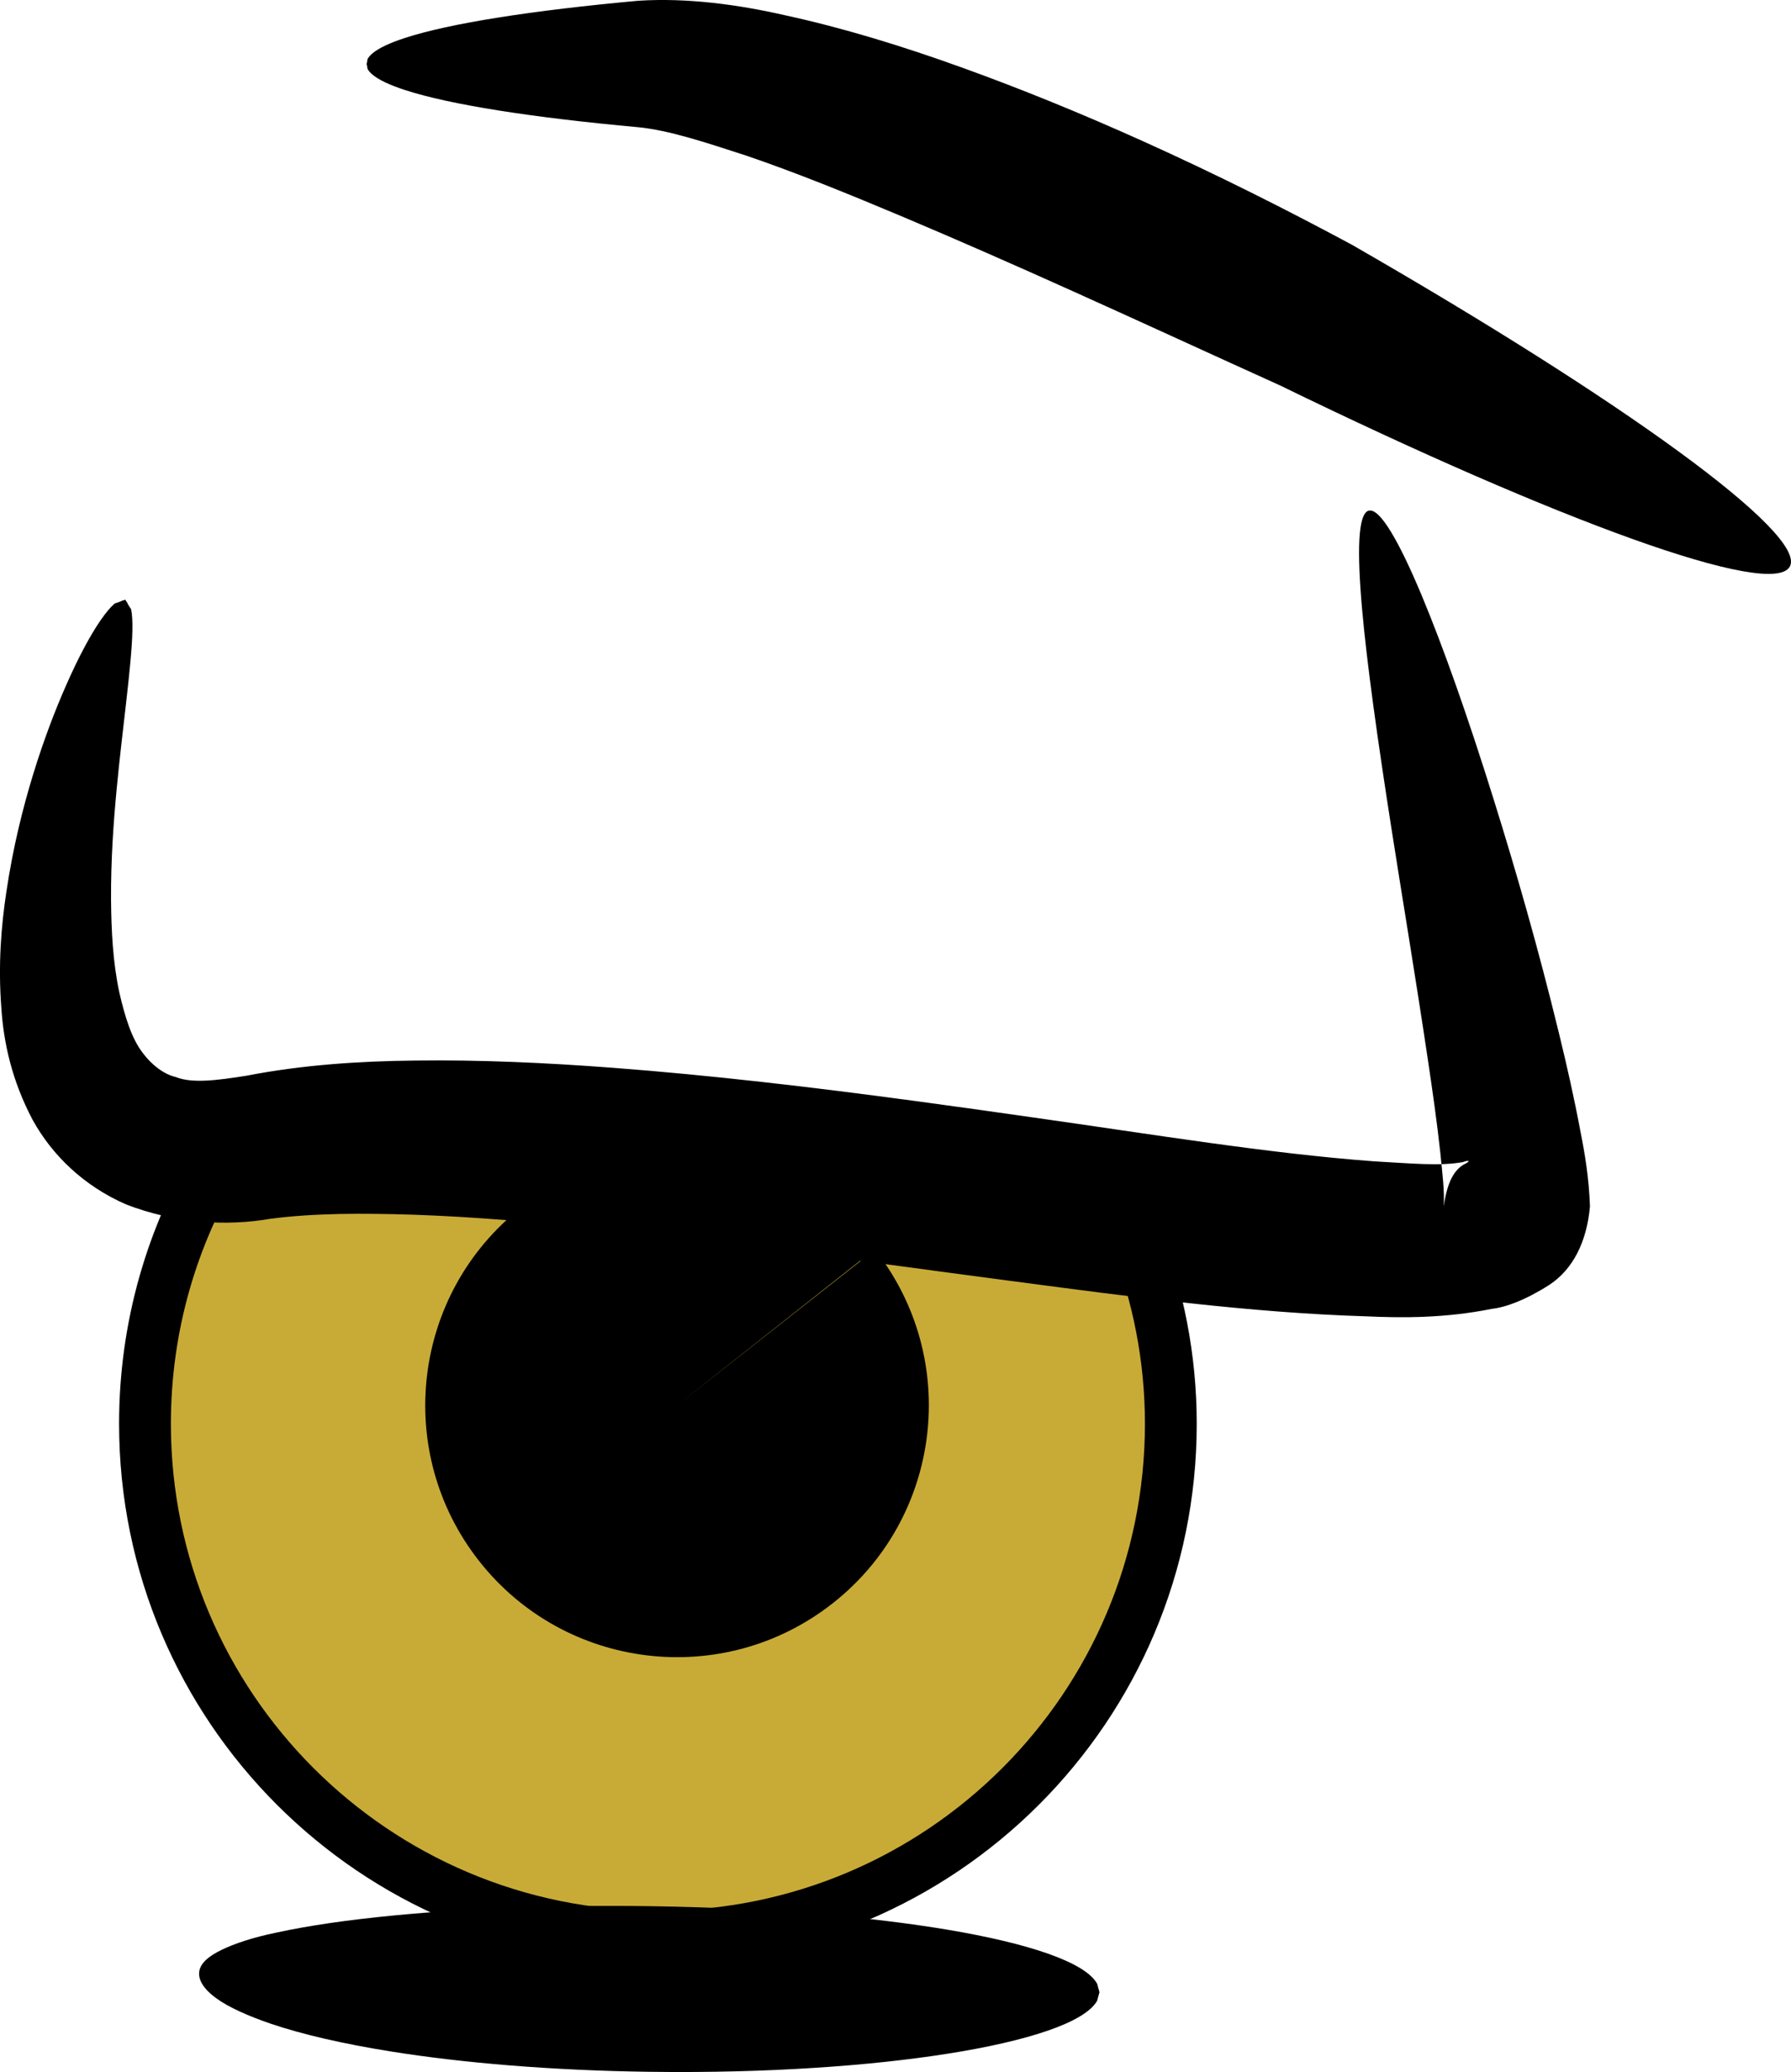 <?xml version="1.0" encoding="UTF-8" standalone="no"?>
<!-- Created with Inkscape (http://www.inkscape.org/) -->

<svg
   xmlns:dc="http://purl.org/dc/elements/1.1/"
   xmlns:cc="http://creativecommons.org/ns#"
   xmlns:rdf="http://www.w3.org/1999/02/22-rdf-syntax-ns#"
   xmlns:svg="http://www.w3.org/2000/svg"
   xmlns="http://www.w3.org/2000/svg"
   xmlns:sodipodi="http://sodipodi.sourceforge.net/DTD/sodipodi-0.dtd"
   xmlns:inkscape="http://www.inkscape.org/namespaces/inkscape"
   width="108.136"
   height="125.094"
   id="svg3833"
   version="1.1"
   inkscape:version="0.48.3.1 r9886"
   sodipodi:docname="ojos_5.svg">
  <defs
     id="defs3835">
    <inkscape:path-effect
       effect="skeletal"
       id="path-effect5212"
       is_visible="true"
       pattern="m -13072.977,1809.479 c 0,-2.76 2.24,-5 5,-5 2.76,0 5,2.24 5,5 0,2.76 -2.24,5 -5,5 -2.76,0 -5,-2.24 -5,-5 z"
       copytype="single_stretched"
       prop_scale="1"
       scale_y_rel="false"
       spacing="0"
       normal_offset="0"
       tang_offset="0"
       prop_units="false"
       vertical_pattern="false"
       fuse_tolerance="0" />
    <inkscape:path-effect
       effect="skeletal"
       id="path-effect5216"
       is_visible="true"
       pattern="m -13093.18,1767.053 c 0,-2.76 2.24,-5 5,-5 2.76,0 5,2.24 5,5 0,2.76 -2.24,5 -5,5 -2.76,0 -5,-2.24 -5,-5 z"
       copytype="single_stretched"
       prop_scale="1"
       scale_y_rel="false"
       spacing="0"
       normal_offset="0"
       tang_offset="0"
       prop_units="false"
       vertical_pattern="false"
       fuse_tolerance="0" />
    <inkscape:path-effect
       effect="skeletal"
       id="path-effect5302"
       is_visible="true"
       pattern="m -13072.977,1809.479 c 0,-2.76 2.24,-5 5,-5 2.76,0 5,2.24 5,5 0,2.76 -2.24,5 -5,5 -2.76,0 -5,-2.24 -5,-5 z"
       copytype="single_stretched"
       prop_scale="1"
       scale_y_rel="false"
       spacing="0"
       normal_offset="0"
       tang_offset="0"
       prop_units="false"
       vertical_pattern="false"
       fuse_tolerance="0" />
    <inkscape:path-effect
       effect="skeletal"
       id="path-effect4225-0"
       is_visible="true"
       pattern="m -4996.425,55.333 c 0,-2.76 2.24,-5 5,-5 2.76,0 5,2.24 5,5 0,2.76 -2.24,5 -5,5 -2.76,0 -5,-2.24 -5,-5 z"
       copytype="single_stretched"
       prop_scale="1"
       scale_y_rel="false"
       spacing="0"
       normal_offset="0"
       tang_offset="0"
       prop_units="false"
       vertical_pattern="false"
       fuse_tolerance="0" />
    <inkscape:path-effect
       effect="skeletal"
       id="path-effect4233-0"
       is_visible="true"
       pattern="m -4990.364,53.313 c 0,-2.76 2.24,-5 5,-5 2.76,0 5,2.24 5,5 0,2.76 -2.24,5 -5,5 -2.76,0 -5,-2.24 -5,-5 z"
       copytype="single_stretched"
       prop_scale="1"
       scale_y_rel="false"
       spacing="0"
       normal_offset="0"
       tang_offset="0"
       prop_units="false"
       vertical_pattern="false"
       fuse_tolerance="0" />
    <inkscape:path-effect
       effect="skeletal"
       id="path-effect5021"
       is_visible="true"
       pattern="m 1.429,0.714 c 0,-2.76 2.24,-5 5,-5 2.76,0 5,2.24 5,5 0,2.76 -2.24,5 -5,5 -2.76,0 -5,-2.24 -5,-5 z"
       copytype="single_stretched"
       prop_scale="1"
       scale_y_rel="false"
       spacing="0"
       normal_offset="0"
       tang_offset="0"
       prop_units="false"
       vertical_pattern="false"
       fuse_tolerance="0" />
    <inkscape:path-effect
       effect="skeletal"
       id="path-effect5259"
       is_visible="true"
       pattern="m -10418.352,-1410.411 c 0,-2.76 2.24,-5 5,-5 2.76,0 5,2.24 5,5 0,2.76 -2.24,5 -5,5 -2.76,0 -5,-2.24 -5,-5 z"
       copytype="single_stretched"
       prop_scale="1"
       scale_y_rel="false"
       spacing="0"
       normal_offset="0"
       tang_offset="0"
       prop_units="false"
       vertical_pattern="false"
       fuse_tolerance="0" />
    <inkscape:path-effect
       effect="skeletal"
       id="path-effect5263"
       is_visible="true"
       pattern="m -10564.143,-1410.961 c 0,-2.76 2.24,-5 5,-5 2.76,0 5,2.24 5,5 0,2.76 -2.24,5 -5,5 -2.76,0 -5,-2.24 -5,-5 z"
       copytype="single_stretched"
       prop_scale="1"
       scale_y_rel="false"
       spacing="0"
       normal_offset="0"
       tang_offset="0"
       prop_units="false"
       vertical_pattern="false"
       fuse_tolerance="0" />
    <inkscape:path-effect
       effect="skeletal"
       id="path-effect5224"
       is_visible="true"
       pattern="m -10426.454,-1412.267 c 0,-2.76 2.24,-5 5,-5 2.76,0 5,2.24 5,5 0,2.76 -2.24,5 -5,5 -2.76,0 -5,-2.24 -5,-5 z"
       copytype="single_stretched"
       prop_scale="1"
       scale_y_rel="false"
       spacing="0"
       normal_offset="0"
       tang_offset="0"
       prop_units="false"
       vertical_pattern="false"
       fuse_tolerance="0" />
    <inkscape:path-effect
       effect="skeletal"
       id="path-effect5228"
       is_visible="true"
       pattern="m -10549.858,-1407.389 c 0,-2.76 2.24,-5 5,-5 2.76,0 5,2.24 5,5 0,2.76 -2.24,5 -5,5 -2.76,0 -5,-2.24 -5,-5 z"
       copytype="single_stretched"
       prop_scale="1"
       scale_y_rel="false"
       spacing="0"
       normal_offset="0"
       tang_offset="0"
       prop_units="false"
       vertical_pattern="false"
       fuse_tolerance="0" />
    <inkscape:path-effect
       effect="skeletal"
       id="path-effect5337"
       is_visible="true"
       pattern="m -10458.758,-1444.756 c 0,-2.76 2.24,-5 5,-5 2.76,0 5,2.24 5,5 0,2.76 -2.24,5 -5,5 -2.76,0 -5,-2.24 -5,-5 z"
       copytype="single_stretched"
       prop_scale="1"
       scale_y_rel="false"
       spacing="0"
       normal_offset="0"
       tang_offset="0"
       prop_units="false"
       vertical_pattern="false"
       fuse_tolerance="0" />
    <inkscape:path-effect
       effect="skeletal"
       id="path-effect5341"
       is_visible="true"
       pattern="m -10487.33,-1439.042 c 0,-2.76 2.24,-5 5,-5 2.76,0 5,2.24 5,5 0,2.76 -2.24,5 -5,5 -2.76,0 -5,-2.24 -5,-5 z"
       copytype="single_stretched"
       prop_scale="1"
       scale_y_rel="false"
       spacing="0"
       normal_offset="0"
       tang_offset="0"
       prop_units="false"
       vertical_pattern="false"
       fuse_tolerance="0" />
  </defs>
  <sodipodi:namedview
     id="base"
     pagecolor="#ffffff"
     bordercolor="#666666"
     borderopacity="1.0"
     inkscape:pageopacity="0.0"
     inkscape:pageshadow="2"
     inkscape:zoom="1.4"
     inkscape:cx="-53.554239"
     inkscape:cy="69.762546"
     inkscape:document-units="px"
     inkscape:current-layer="layer1"
     showgrid="false"
     fit-margin-top="0"
     fit-margin-left="0"
     fit-margin-right="0"
     fit-margin-bottom="0"
     inkscape:window-width="1914"
     inkscape:window-height="1030"
     inkscape:window-x="0"
     inkscape:window-y="25"
     inkscape:window-maximized="1" />
  <g
     inkscape:label="Capa 1"
     inkscape:groupmode="layer"
     id="layer1"
     transform="translate(-819.794,-357.416)">
    <g
       id="g3015">
      <path
         id="path3211-8"
         d="m 833.017,427.338 c -2.836,4.677 -4.469,10.162 -4.469,16.031 0,17.103 13.866,30.969 30.969,30.969 17.103,0 30.969,-13.866 30.969,-30.969 0,-3.969 -0.765,-7.763 -2.125,-11.25 l -55.344,-4.781 z"
         style="fill:#c8ab37;fill-opacity:1;stroke:#000000;stroke-width:3.128;stroke-miterlimit:4;stroke-opacity:1;stroke-dasharray:none"
         inkscape:connector-curvature="0" />
      <path
         transform="matrix(0.626,0,0,0.626,-481.651,-196.843)"
         sodipodi:end="11.897713"
         sodipodi:start="5.6167468"
         d="m 2163.375,1005.92 c 8.292,10.543 6.467,25.811 -4.076,34.102 -10.543,8.291 -25.811,6.467 -34.102,-4.076 -8.292,-10.543 -6.467,-25.811 4.076,-34.102 10.526,-8.279 25.767,-6.474 34.069,4.034 l -19.056,15.056 z"
         sodipodi:ry="24.285713"
         sodipodi:rx="24.285713"
         sodipodi:cy="1020.9336"
         sodipodi:cx="2144.2856"
         id="path3396-0-7"
         style="fill:#000000;fill-opacity:1;fill-rule:evenodd;stroke:none"
         sodipodi:type="arc" />
      <path
         inkscape:connector-curvature="0"
         inkscape:original-d="m 927.8617,391.6148 c 0,0 -53.0876,-30.3358 -69.5195,-30.3358 -16.4318,0 -16.4318,0 -16.4318,0"
         inkscape:path-effect="#path-effect5263"
         id="path5261"
         d="m 927.862,391.615 c -1.047,1.975 -13.948,-2.724 -30.785,-10.931 0,0 -10e-6,-1e-5 -10e-6,-1e-5 -3.976,-1.798 -8.17,-3.734 -12.511,-5.688 -3.516,-1.583 -6.926,-3.083 -10.197,-4.464 -3.378,-1.424 -6.533,-2.701 -9.487,-3.71 0,0 0,0 0,0 -2.56,-0.832 -4.679,-1.538 -6.54,-1.724 0,0 0,0 0,0 -6.438,-0.588 -11.372,-1.361 -14.088,-2.244 0,0 0,0 0,0 -0.92,-0.299 -1.586,-0.611 -1.969,-0.932 0,0 0,0 0,0 -0.138,-0.116 -0.239,-0.233 -0.302,-0.351 0,0 0,0 0,0 0,0 0,0 0,0 -0.023,-0.218 -0.041,-0.257 -0.054,-0.277 -0.009,-0.014 -0.013,-0.014 -0.017,-0.015 -0.003,-4e-4 -0.001,-2.4e-4 -0.001,-2.4e-4 0,0 -0.001,1.6e-4 0.001,-2.4e-4 0.004,-5e-4 0.009,-6.9e-4 0.017,-0.015 0.013,-0.02 0.031,-0.059 0.054,-0.277 0,0 0,0 0,0 0,0 0,0 0,0 0.063,-0.118 0.164,-0.235 0.302,-0.351 0,0 0,0 0,0 0.383,-0.321 1.048,-0.633 1.969,-0.932 0,0 0,0 0,0 2.715,-0.882 7.649,-1.656 14.088,-2.244 0,0 0,0 0,0 2.964,-0.186 6.03,0.233 8.865,0.881 3.465,0.752 7.063,1.852 10.685,3.16 3.534,1.274 7.167,2.755 10.834,4.405 4.527,2.037 8.78,4.182 12.7,6.291 0,0 0,0 0,0 16.323,9.38 27.483,17.443 26.436,19.418 z"
         style="fill:#000000;fill-rule:evenodd;stroke:none" />
      <path
         sodipodi:nodetypes="cssc"
         inkscape:connector-curvature="0"
         inkscape:original-d="m 902.44,388.2471 c 0,0 8.9379,34.8572 8.9379,42.0074 0,7.1502 -54.5204,-7.1502 -75.9705,-3.5751 -21.4508,3.5751 -8.0438,-33.0696 -8.0438,-33.0696"
         inkscape:path-effect="#path-effect5228"
         id="path5226"
         d="m 902.44,388.247 c 0.043,-0.011 0.087,-0.013 0.134,-0.006 0.045,0.007 0.093,0.022 0.142,0.045 0.098,0.046 0.203,0.124 0.316,0.234 0,0 0,0 0,0 0.221,0.216 0.471,0.553 0.747,1.007 0,0 0,1e-5 0,1e-5 0.529,0.869 1.154,2.164 1.857,3.846 0,0 0,0 0,0 1.254,2.999 2.763,7.229 4.398,12.483 0,0 0,0 0,0 1.268,4.072 2.631,8.77 3.912,14.046 0,0 0,0 0,0 0.45,1.851 0.895,3.801 1.279,5.864 0,0 0,0 0,0 0.248,1.245 0.505,2.726 0.567,4.487 0,0 0,0 0,0 -0.196,2.181 -1.055,3.809 -2.442,4.726 0,0 0,0 0,0 0,0 -10e-6,0 -10e-6,1e-5 0,0 0,0 0,0 -1.446,0.926 -2.662,1.369 -3.489,1.457 0,0 0,0 0,0 -2.767,0.558 -5.356,0.555 -7.577,0.451 0,0 0,0 0,0 -7.001,-0.213 -14.239,-1.181 -21.524,-2.146 -2.334,-0.307 -4.689,-0.625 -7.061,-0.945 -6.161,-0.83 -12.11,-1.618 -17.806,-2.208 -3.862,-0.399 -7.567,-0.713 -11.109,-0.836 0,0 0,0 0,0 -3.132,-0.097 -6.024,-0.101 -8.657,0.245 0,0 0,0 0,0 -2.681,0.461 -5.752,0.282 -8.725,-0.868 -2.544,-1.113 -4.451,-2.957 -5.637,-5.101 0,0 0,0 0,0 -1.264,-2.386 -1.759,-4.706 -1.89,-6.761 0,0 0,-10e-6 0,-10e-6 0,0 0,0 0,0 -0.2,-2.589 -0.012,-4.928 0.304,-7.015 0,0 0,0 0,0 0.405,-2.71 1.002,-5.094 1.641,-7.167 0.639,-2.072 1.321,-3.833 1.963,-5.29 0,0 0,0 0,0 0.762,-1.736 1.479,-3.052 2.08,-3.925 0,0 0,0 0,0 0.32,-0.465 0.609,-0.806 0.857,-1.019 0,0 0,0 0,0 0,0 0,0 0,0 0.236,-0.071 0.383,-0.136 0.477,-0.181 0,0 0,0 0,0 0,0 0,0 0,0 0.075,-0.013 0.116,-0.028 0.139,-0.041 0,0 0,0 0,0 0.011,-0.006 0.018,-0.011 0.022,-0.015 0.005,-0.007 0.005,-0.007 0.005,-0.007 0,0 10e-6,-1e-5 0.002,8.4e-4 -0.002,0.013 -5e-4,0.021 0.004,0.033 0,0 0,0 0,0 0.01,0.024 0.032,0.062 0.081,0.119 0,0 0,0 0,0 0,0 0,0 0,0 0.044,0.093 0.119,0.234 0.26,0.435 0,0 0,0 0,0 0,0 0,0 0,0 0.065,0.316 0.089,0.751 0.077,1.303 0,0 0,0 0,0 -0.022,1.036 -0.167,2.476 -0.372,4.288 0,0 0,0 0,0 -0.172,1.527 -0.392,3.312 -0.582,5.318 -0.189,2.006 -0.348,4.233 -0.334,6.633 0.015,1.846 0.107,3.748 0.496,5.582 0,0 0,0 0,0 0,0 0,0 0,0 0.335,1.448 0.734,2.8 1.444,3.699 0,0 0,0 0,0 0.513,0.684 1.247,1.258 1.967,1.422 0.989,0.398 2.49,0.203 4.279,-0.081 0,0 0,0 0,0 3.359,-0.652 6.803,-0.881 10.189,-0.914 0,0 0,0 0,0 3.884,-0.05 7.863,0.129 11.885,0.434 5.938,0.449 12.057,1.167 18.274,2.005 2.393,0.323 4.753,0.655 7.077,0.987 7.39,1.045 14.266,2.185 20.651,2.658 2.192,0.122 3.981,0.301 5.361,0.045 0.423,-0.156 0.469,-0.046 0.045,0.15 0,0 0,0 0,0 0,0 0,0 -10e-6,1e-5 0,0 0,0 0,0 -0.67,0.405 -1.011,1.218 -1.207,2.528 0,0 0,0 0,0 0.061,-0.868 -0.074,-1.956 -0.201,-3.224 0,0 0,0 0,0 -0.204,-1.88 -0.472,-3.741 -0.744,-5.573 0,0 0,0 0,0 -0.775,-5.207 -1.577,-9.961 -2.229,-14.148 0,0 0,0 0,0 -0.84,-5.391 -1.457,-9.817 -1.746,-13.044 0,0 0,0 0,0 -0.162,-1.81 -0.223,-3.242 -0.17,-4.256 0,0 0,0 0,0 0.028,-0.529 0.086,-0.944 0.178,-1.239 0,0 0,0 0,0 0.047,-0.15 0.102,-0.269 0.165,-0.357 0.032,-0.044 0.067,-0.08 0.103,-0.108 0.038,-0.029 0.078,-0.048 0.121,-0.059 z"
         style="fill:#000000;fill-rule:evenodd;stroke:none" />
      <path
         inkscape:connector-curvature="0"
         inkscape:original-d="m 831.825,476.4291 c 7.584,1.2639 54.3515,1.2639 54.3515,1.2639"
         inkscape:path-effect="#path-effect5341"
         id="path5339"
         d="m 831.825,476.429 c 0.084,-0.504 0.565,-0.916 1.347,-1.294 0.782,-0.378 1.862,-0.745 3.331,-1.048 0,0 0,0 0,0 1.905,-0.414 4.319,-0.768 7.143,-1.037 4.378,-0.418 9.679,-0.634 15.41,-0.553 0.958,0.013 1.905,0.035 2.838,0.065 6.613,0.21 12.522,0.812 16.858,1.675 0,0 0,0 0,0 2.275,0.453 4.115,0.978 5.395,1.553 0,0 0,0 0,0 0.65,0.292 1.155,0.597 1.499,0.913 0,0 0,0 0,0 0.173,0.159 0.305,0.32 0.395,0.484 0,0 0,0 0,0 0,0 0,0 0,0 0.045,0.193 0.079,0.305 0.102,0.376 0,0 0,0 0,0 0,0 0,0 0,0 0.011,0.063 0.02,0.095 0.026,0.112 0.009,0.017 0.009,0.017 0.009,0.017 0,0 10e-6,4e-5 -2e-5,0.017 -0.015,0.017 -0.024,0.049 -0.035,0.112 0,0 0,0 0,0 0,0 0,0 0,0 -0.023,0.071 -0.057,0.183 -0.102,0.376 0,0 0,0 0,0 0,0 0,0 0,0 -0.09,0.164 -0.222,0.325 -0.396,0.483 0,0 0,0 0,0 -0.345,0.315 -0.852,0.619 -1.504,0.909 0,0 0,0 0,0 -1.284,0.57 -3.133,1.085 -5.418,1.518 0,0 0,0 0,0 -4.354,0.825 -10.298,1.355 -16.952,1.399 -0.938,0.006 -1.89,0.003 -2.854,-0.011 -5.767,-0.081 -11.133,-0.524 -15.538,-1.229 -2.836,-0.454 -5.301,-1.019 -7.208,-1.663 0,0 0,0 0,0 -1.39,-0.475 -2.573,-1 -3.33,-1.554 -0.758,-0.554 -1.098,-1.118 -1.014,-1.622 z"
         style="fill:#000000;fill-rule:evenodd;stroke:none" />
    </g>
  </g>
</svg>
